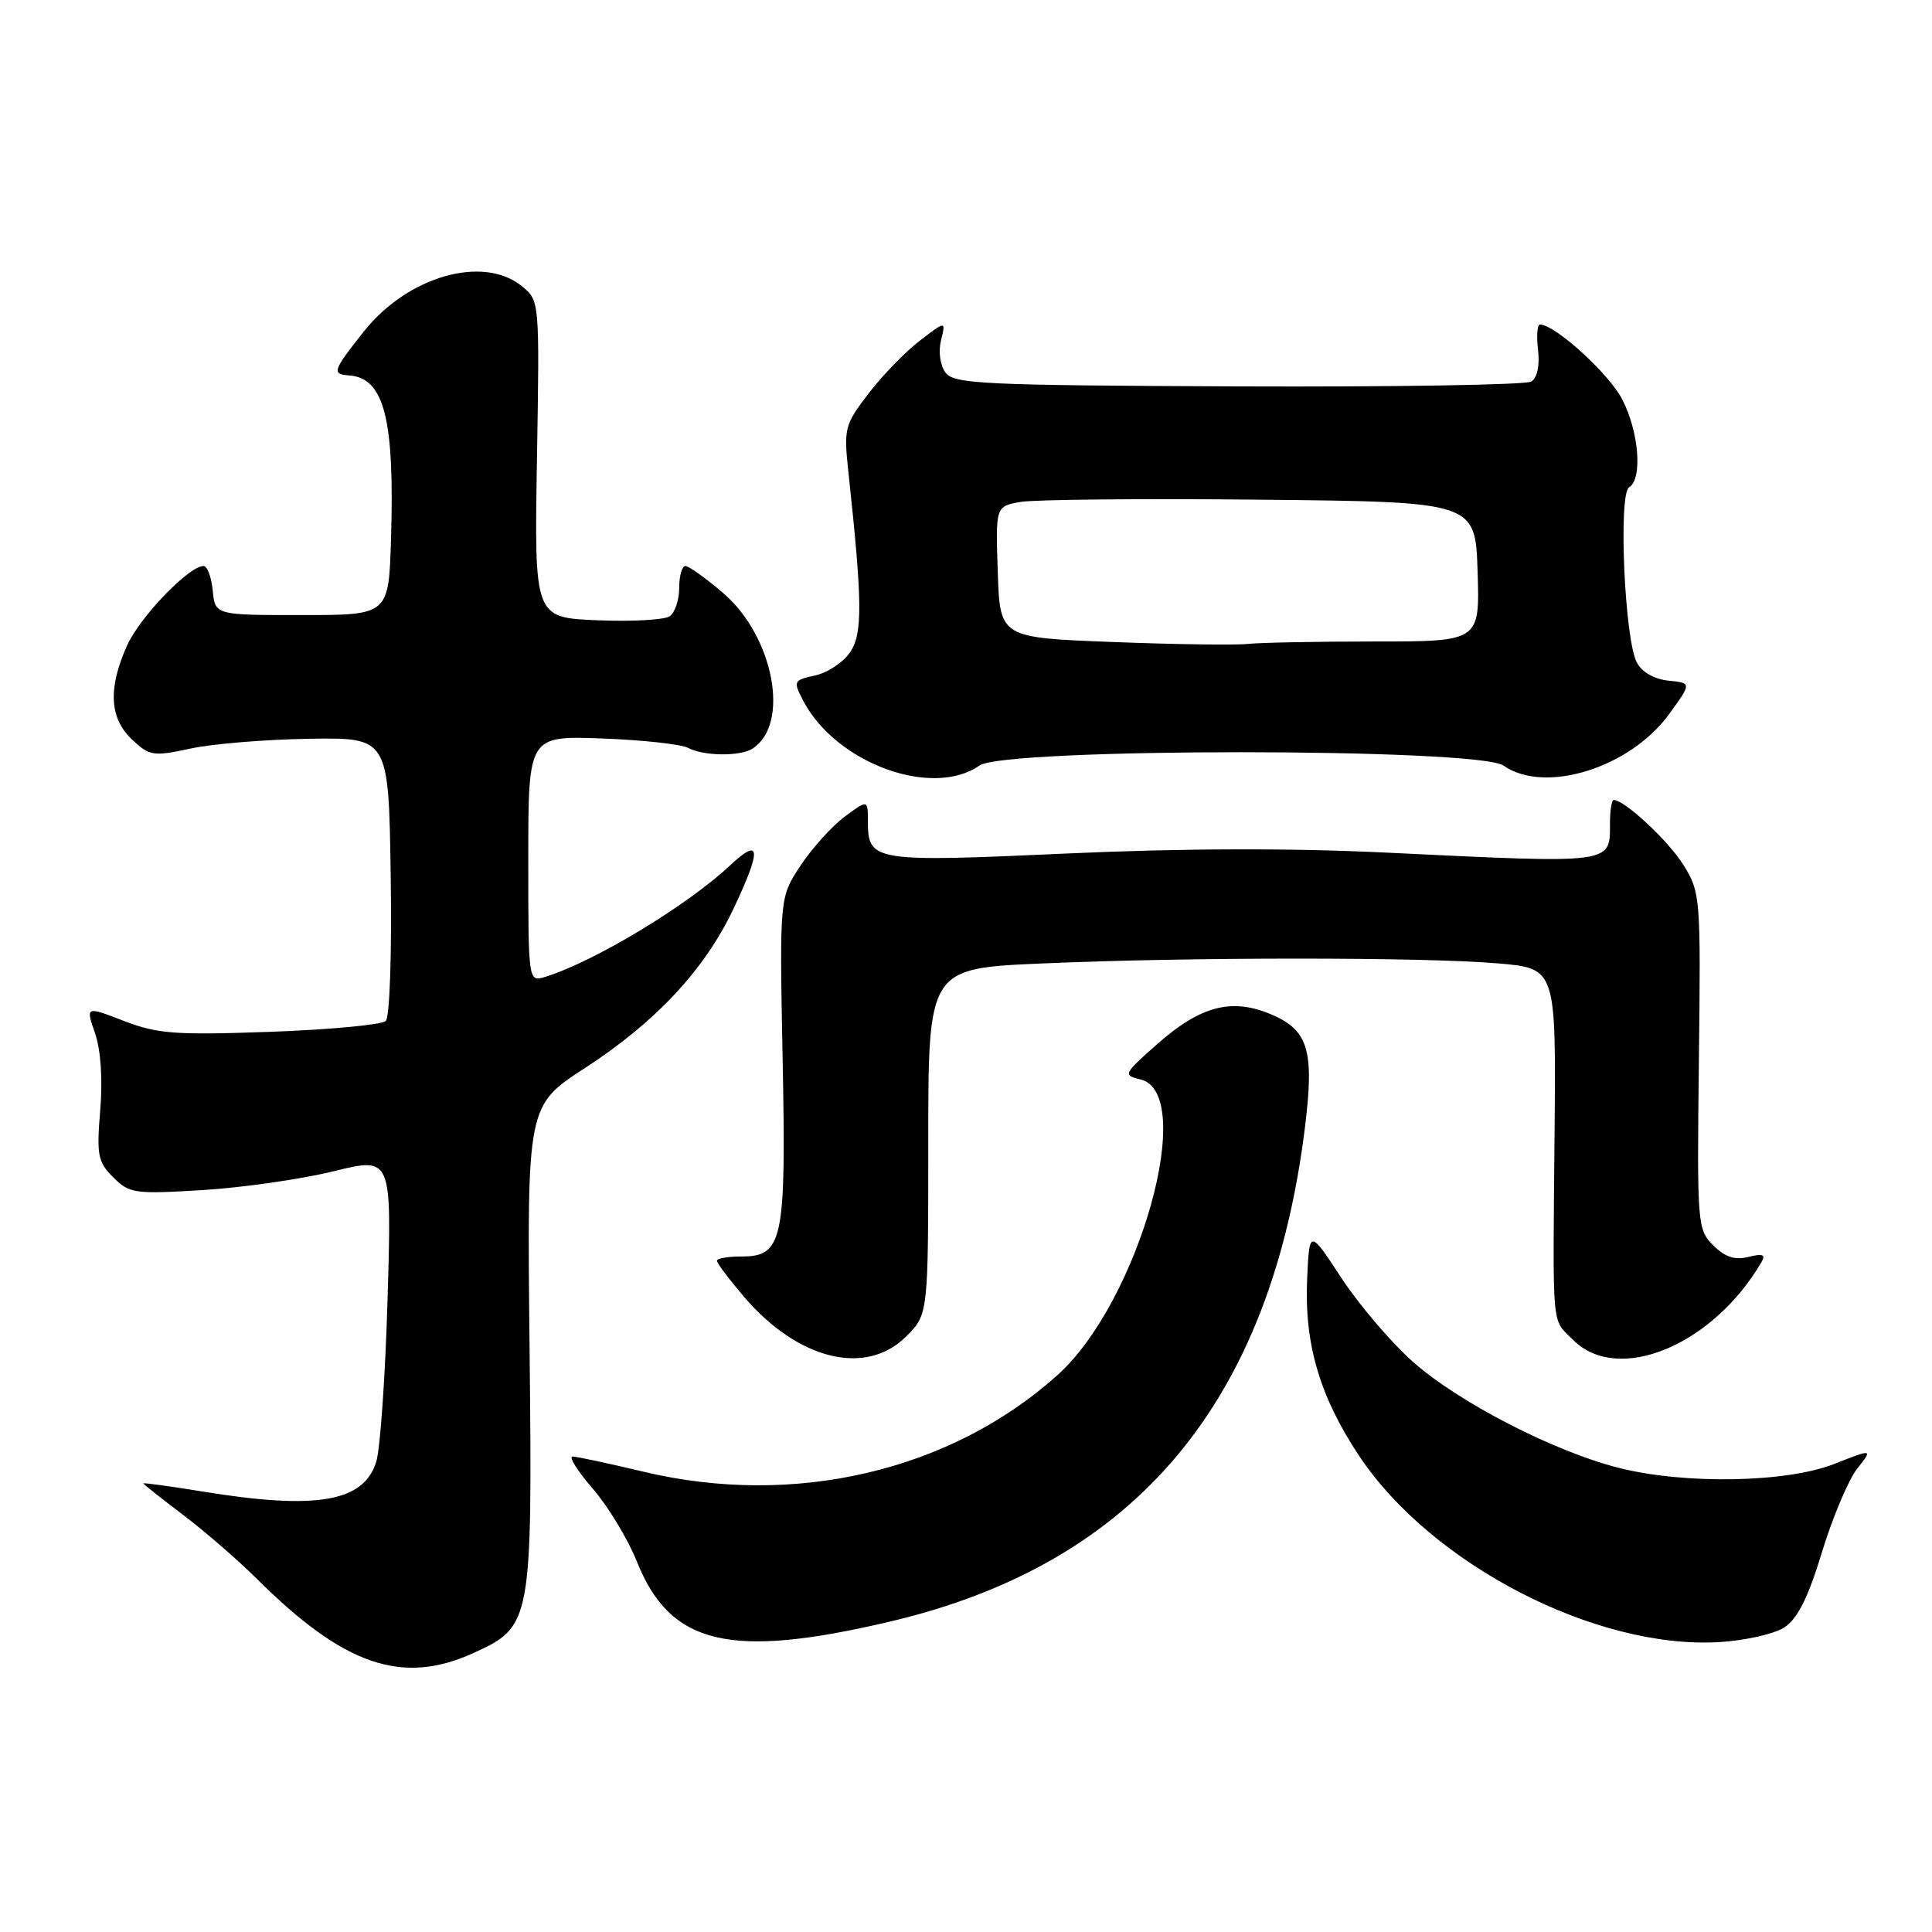 <?xml version="1.0" encoding="UTF-8" standalone="no"?>
<!DOCTYPE svg PUBLIC "-//W3C//DTD SVG 1.1//EN" "http://www.w3.org/Graphics/SVG/1.1/DTD/svg11.dtd" >
<svg xmlns="http://www.w3.org/2000/svg" xmlns:xlink="http://www.w3.org/1999/xlink" version="1.1" viewBox="0 0 256 256">
 <g >
 <path fill="currentColor"
d=" M 62.68 219.06 C 70.46 215.53 70.55 215.06 70.17 178.50 C 69.83 146.50 69.83 146.50 77.54 141.50 C 86.87 135.44 93.33 128.52 97.15 120.50 C 100.94 112.51 100.83 110.83 96.75 114.66 C 91.06 120.00 78.76 127.42 72.25 129.44 C 70.00 130.13 70.00 130.13 70.00 113.82 C 70.00 97.50 70.00 97.50 79.75 97.85 C 85.11 98.05 90.26 98.61 91.18 99.10 C 93.22 100.19 98.05 100.25 99.69 99.21 C 104.74 96.00 102.55 84.34 95.81 78.57 C 93.52 76.61 91.27 75.00 90.82 75.00 C 90.37 75.00 90.00 76.29 90.00 77.88 C 90.00 79.46 89.44 81.16 88.75 81.65 C 88.06 82.14 83.74 82.38 79.15 82.19 C 70.80 81.84 70.80 81.84 71.15 60.84 C 71.50 39.83 71.50 39.83 69.14 37.91 C 64.00 33.75 54.02 36.61 48.22 43.91 C 44.06 49.16 43.92 49.57 46.30 49.75 C 50.92 50.10 52.30 55.55 51.81 71.50 C 51.50 81.50 51.50 81.50 40.00 81.50 C 28.50 81.50 28.50 81.50 28.19 78.25 C 28.01 76.46 27.47 75.00 26.97 75.00 C 25.04 75.00 18.59 81.69 16.86 85.49 C 14.29 91.17 14.49 95.17 17.49 97.99 C 19.82 100.18 20.30 100.25 25.24 99.19 C 28.13 98.56 35.22 97.98 41.00 97.89 C 51.50 97.73 51.50 97.73 51.77 116.04 C 51.93 126.32 51.64 134.76 51.12 135.28 C 50.61 135.79 43.74 136.43 35.85 136.72 C 23.23 137.17 20.89 137.00 16.42 135.28 C 11.35 133.32 11.35 133.32 12.59 136.91 C 13.36 139.13 13.62 143.02 13.28 147.12 C 12.79 153.06 12.96 153.96 15.00 156.00 C 17.15 158.15 17.82 158.24 26.89 157.69 C 32.17 157.36 39.97 156.24 44.20 155.20 C 51.91 153.30 51.91 153.30 51.36 171.90 C 51.07 182.13 50.39 191.93 49.86 193.67 C 48.23 199.03 41.92 200.11 26.75 197.62 C 22.49 196.93 19.00 196.45 19.00 196.56 C 19.00 196.67 21.36 198.54 24.25 200.72 C 27.14 202.91 31.52 206.71 34.00 209.17 C 45.56 220.68 53.26 223.33 62.68 219.06 Z  M 118.00 214.85 C 150.52 207.18 168.45 185.76 172.93 149.24 C 174.17 139.13 173.35 136.46 168.34 134.37 C 163.21 132.22 159.08 133.30 153.45 138.25 C 148.86 142.29 148.77 142.47 151.09 143.02 C 158.68 144.79 150.94 172.48 140.13 182.20 C 125.94 194.95 105.18 199.79 85.19 194.99 C 80.61 193.90 76.42 193.00 75.87 193.00 C 75.31 193.00 76.52 194.91 78.54 197.25 C 80.57 199.59 83.20 203.94 84.39 206.91 C 88.82 218.00 96.73 219.87 118.00 214.85 Z  M 236.43 215.64 C 238.19 214.49 239.58 211.71 241.42 205.67 C 242.82 201.07 244.92 196.10 246.07 194.63 C 248.18 191.96 248.18 191.96 243.05 193.98 C 236.72 196.47 223.24 196.72 214.46 194.49 C 205.93 192.33 193.36 185.86 187.27 180.49 C 184.40 177.96 180.13 172.96 177.77 169.38 C 173.50 162.86 173.50 162.86 173.20 169.51 C 172.82 178.11 174.89 185.11 180.14 192.98 C 189.72 207.31 211.42 218.53 227.75 217.59 C 231.20 217.39 235.09 216.52 236.43 215.64 Z  M 120.08 177.08 C 123.00 174.15 123.00 174.15 123.00 151.23 C 123.00 128.31 123.00 128.31 138.16 127.66 C 157.61 126.81 188.49 126.81 198.44 127.65 C 206.18 128.31 206.18 128.31 205.99 149.90 C 205.75 176.84 205.55 174.65 208.45 177.55 C 214.40 183.49 226.97 178.28 233.42 167.21 C 233.98 166.24 233.54 166.08 231.67 166.55 C 229.87 167.00 228.57 166.57 227.01 165.01 C 224.91 162.91 224.86 162.25 225.11 140.60 C 225.37 118.94 225.32 118.25 223.09 114.65 C 221.12 111.45 215.27 106.00 213.82 106.00 C 213.55 106.00 213.33 107.39 213.33 109.09 C 213.33 114.51 213.94 114.43 184.00 112.99 C 171.12 112.36 156.59 112.40 141.20 113.10 C 115.71 114.26 115.00 114.14 115.00 108.85 C 115.00 105.94 115.00 105.94 111.94 108.20 C 110.26 109.45 107.62 112.36 106.08 114.69 C 103.29 118.91 103.29 118.91 103.70 140.21 C 104.18 164.44 103.75 166.51 98.21 166.49 C 96.44 166.49 95.00 166.74 95.00 167.06 C 95.00 167.38 96.62 169.53 98.60 171.85 C 105.77 180.22 114.75 182.41 120.08 177.08 Z  M 129.80 101.43 C 133.15 99.08 195.86 99.09 199.21 101.44 C 204.69 105.27 215.97 101.77 221.17 94.62 C 224.16 90.50 224.16 90.50 221.08 90.19 C 219.20 90.00 217.57 89.06 216.89 87.79 C 215.27 84.77 214.42 65.48 215.86 64.58 C 217.66 63.47 217.19 57.29 214.97 52.95 C 213.24 49.55 206.05 43.00 204.05 43.00 C 203.69 43.00 203.58 44.52 203.80 46.38 C 204.04 48.44 203.69 50.07 202.90 50.56 C 202.20 51.00 184.72 51.28 164.06 51.20 C 130.13 51.06 126.39 50.88 125.27 49.36 C 124.57 48.39 124.32 46.58 124.69 45.09 C 125.33 42.50 125.33 42.50 121.92 45.11 C 120.04 46.54 116.98 49.68 115.13 52.09 C 111.92 56.27 111.79 56.74 112.41 62.48 C 114.27 79.74 114.32 83.86 112.68 86.37 C 111.79 87.72 109.71 89.12 108.05 89.49 C 105.13 90.13 105.08 90.25 106.42 92.83 C 110.73 101.12 123.52 105.82 129.80 101.43 Z  M 147.50 85.07 C 132.50 84.50 132.50 84.50 132.21 75.80 C 131.92 67.10 131.92 67.10 135.21 66.51 C 137.02 66.19 151.32 66.05 167.00 66.21 C 195.50 66.50 195.50 66.50 195.79 75.75 C 196.08 85.00 196.08 85.00 182.16 85.00 C 174.51 85.00 166.96 85.15 165.38 85.32 C 163.79 85.50 155.75 85.39 147.50 85.07 Z "/>
</g>
</svg>
